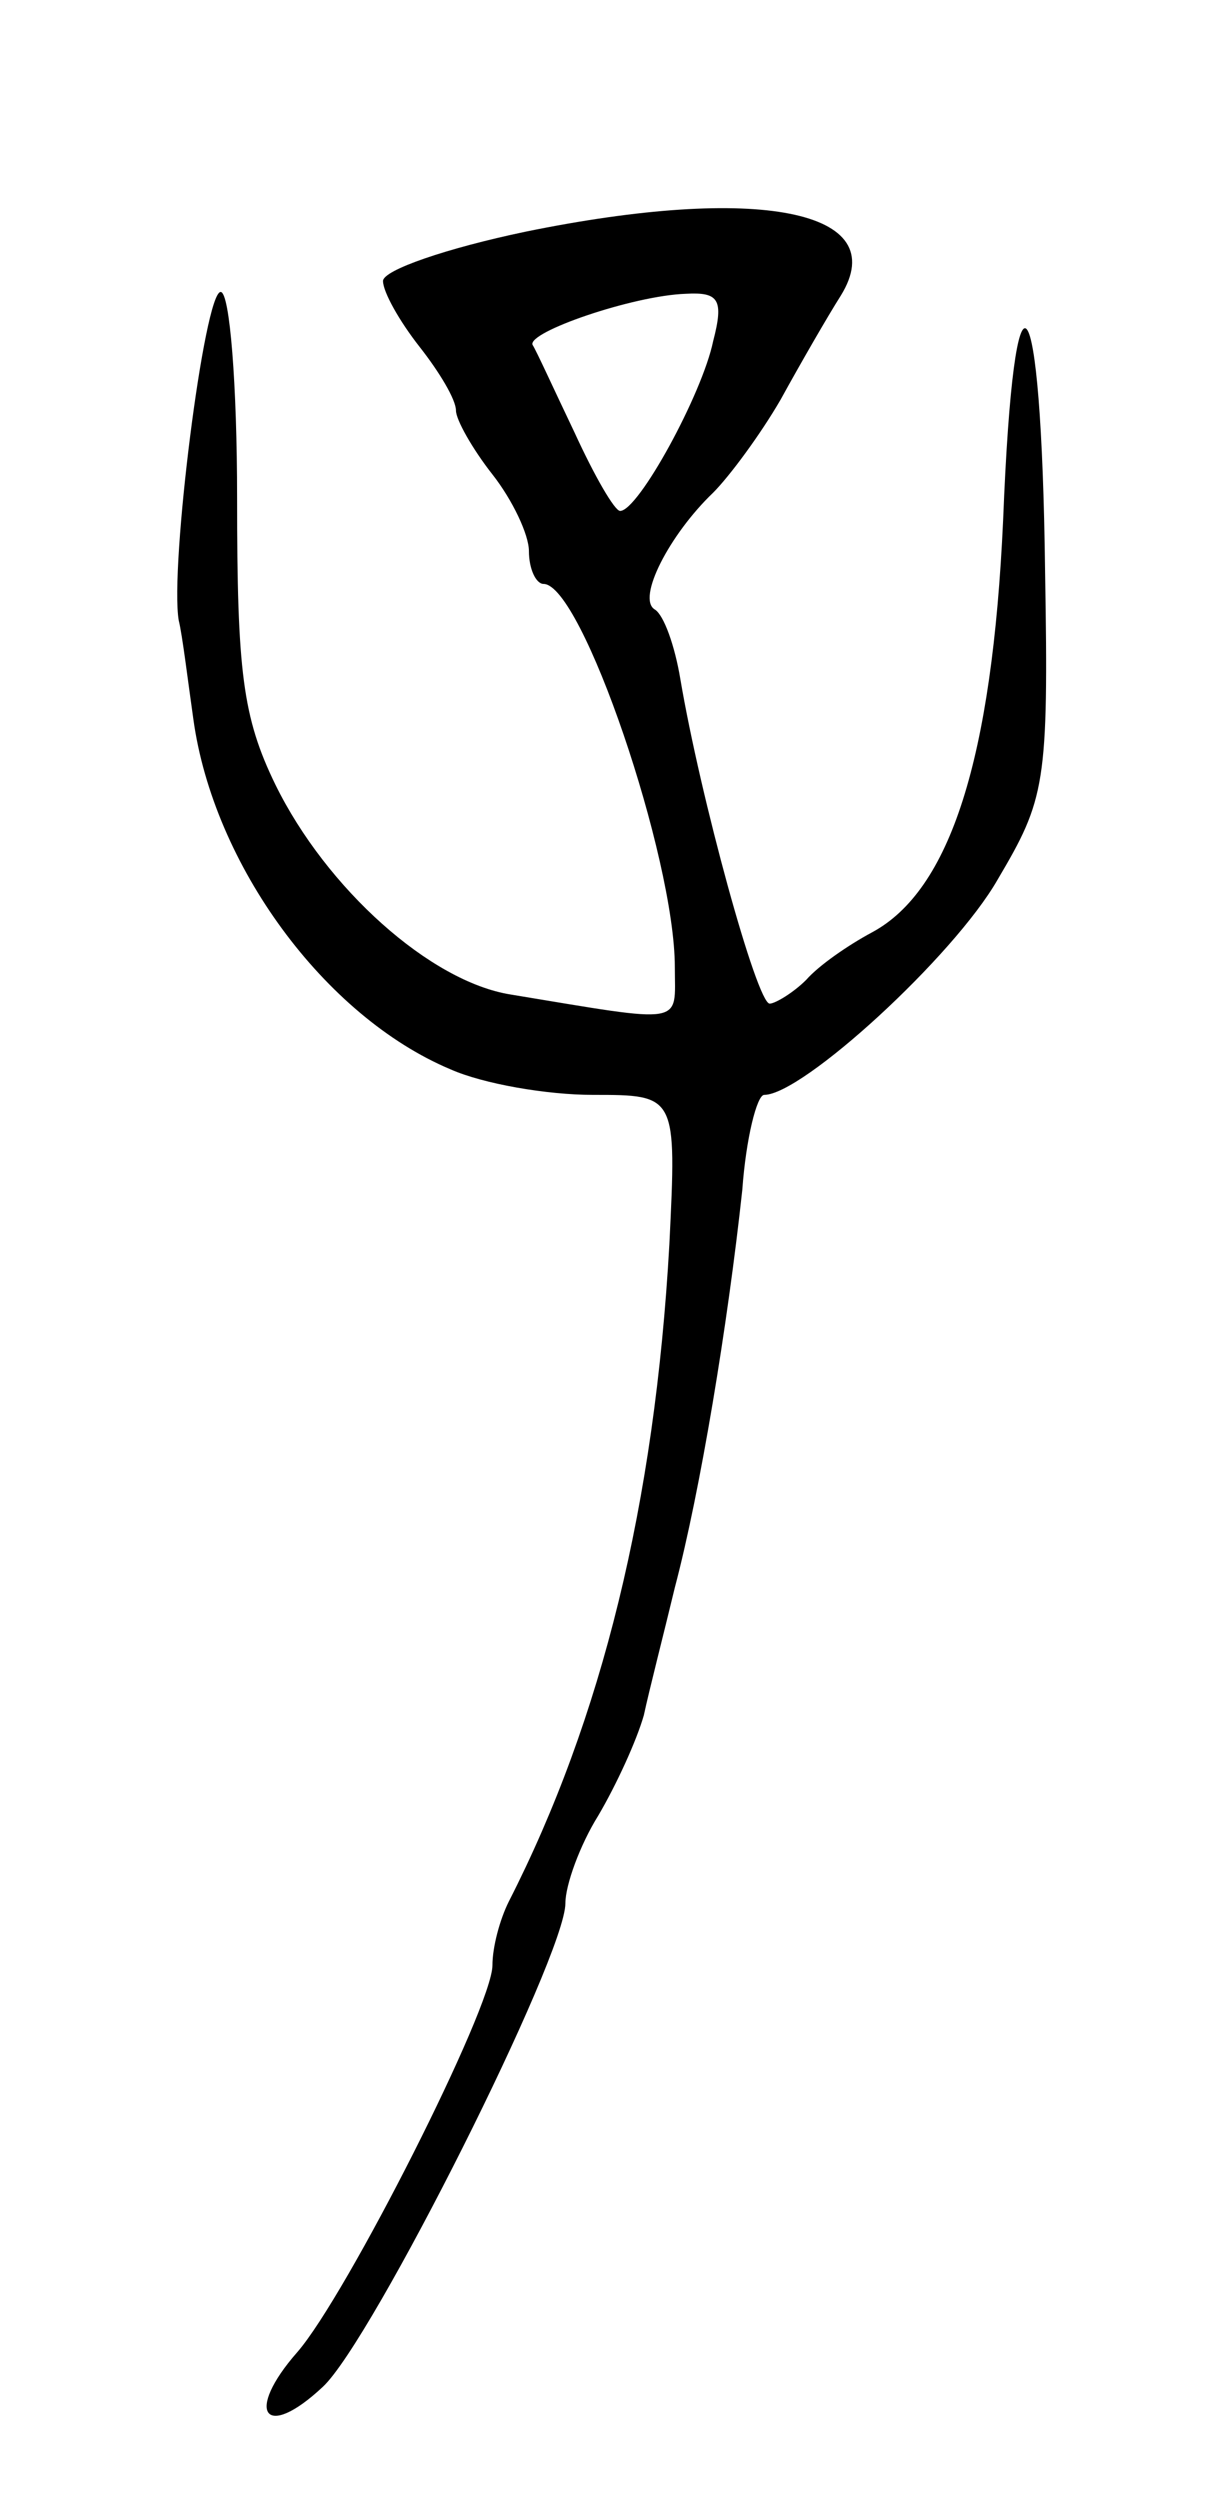 <svg version="1.0" xmlns="http://www.w3.org/2000/svg"
 width="67pt" height="137pt" viewBox="0 0 67 137"
 preserveAspectRatio="xMidYMid meet">
<g transform="translate(0,137) scale(0.1,-0.1)"
fill="#000000" stroke="none">
<path d="M288 1243 c-43 -9 -78 -21 -78 -27 0 -6 9 -22 20 -36 11 -14 20 -29
20 -35 0 -5 9 -21 20 -35 11 -14 20 -33 20 -42 0 -10 4 -18 8 -18 21 0 72
-150 72 -210 0 -32 7 -31 -90 -15 -44 7 -101 58 -129 115 -18 37 -21 62 -21
157 0 62 -4 113 -9 113 -9 0 -28 -151 -23 -180 2 -8 5 -33 8 -54 11 -80 72
-163 141 -192 18 -8 53 -14 78 -14 46 0 46 0 42 -82 -8 -142 -37 -260 -88
-360 -5 -10 -9 -25 -9 -35 0 -23 -80 -181 -107 -212 -29 -33 -18 -49 14 -19
27 25 133 236 133 265 0 10 8 32 18 48 10 17 21 41 25 55 3 14 11 45 17 70 14
53 29 144 37 218 2 28 8 52 12 52 21 0 104 76 128 118 26 44 28 52 26 169 -2
163 -17 181 -23 28 -6 -131 -29 -203 -72 -226 -13 -7 -29 -18 -36 -26 -7 -7
-17 -13 -20 -13 -7 0 -38 113 -49 178 -3 18 -9 35 -14 38 -10 6 8 41 32 64 9
9 26 32 37 51 11 20 26 46 33 57 29 47 -46 61 -173 35z m103 -60 c-6 -29 -41
-93 -51 -93 -3 0 -14 19 -25 43 -11 23 -21 45 -23 48 -3 7 55 27 84 28 18 1
21 -3 15 -26z"/>
</g>
</svg>
